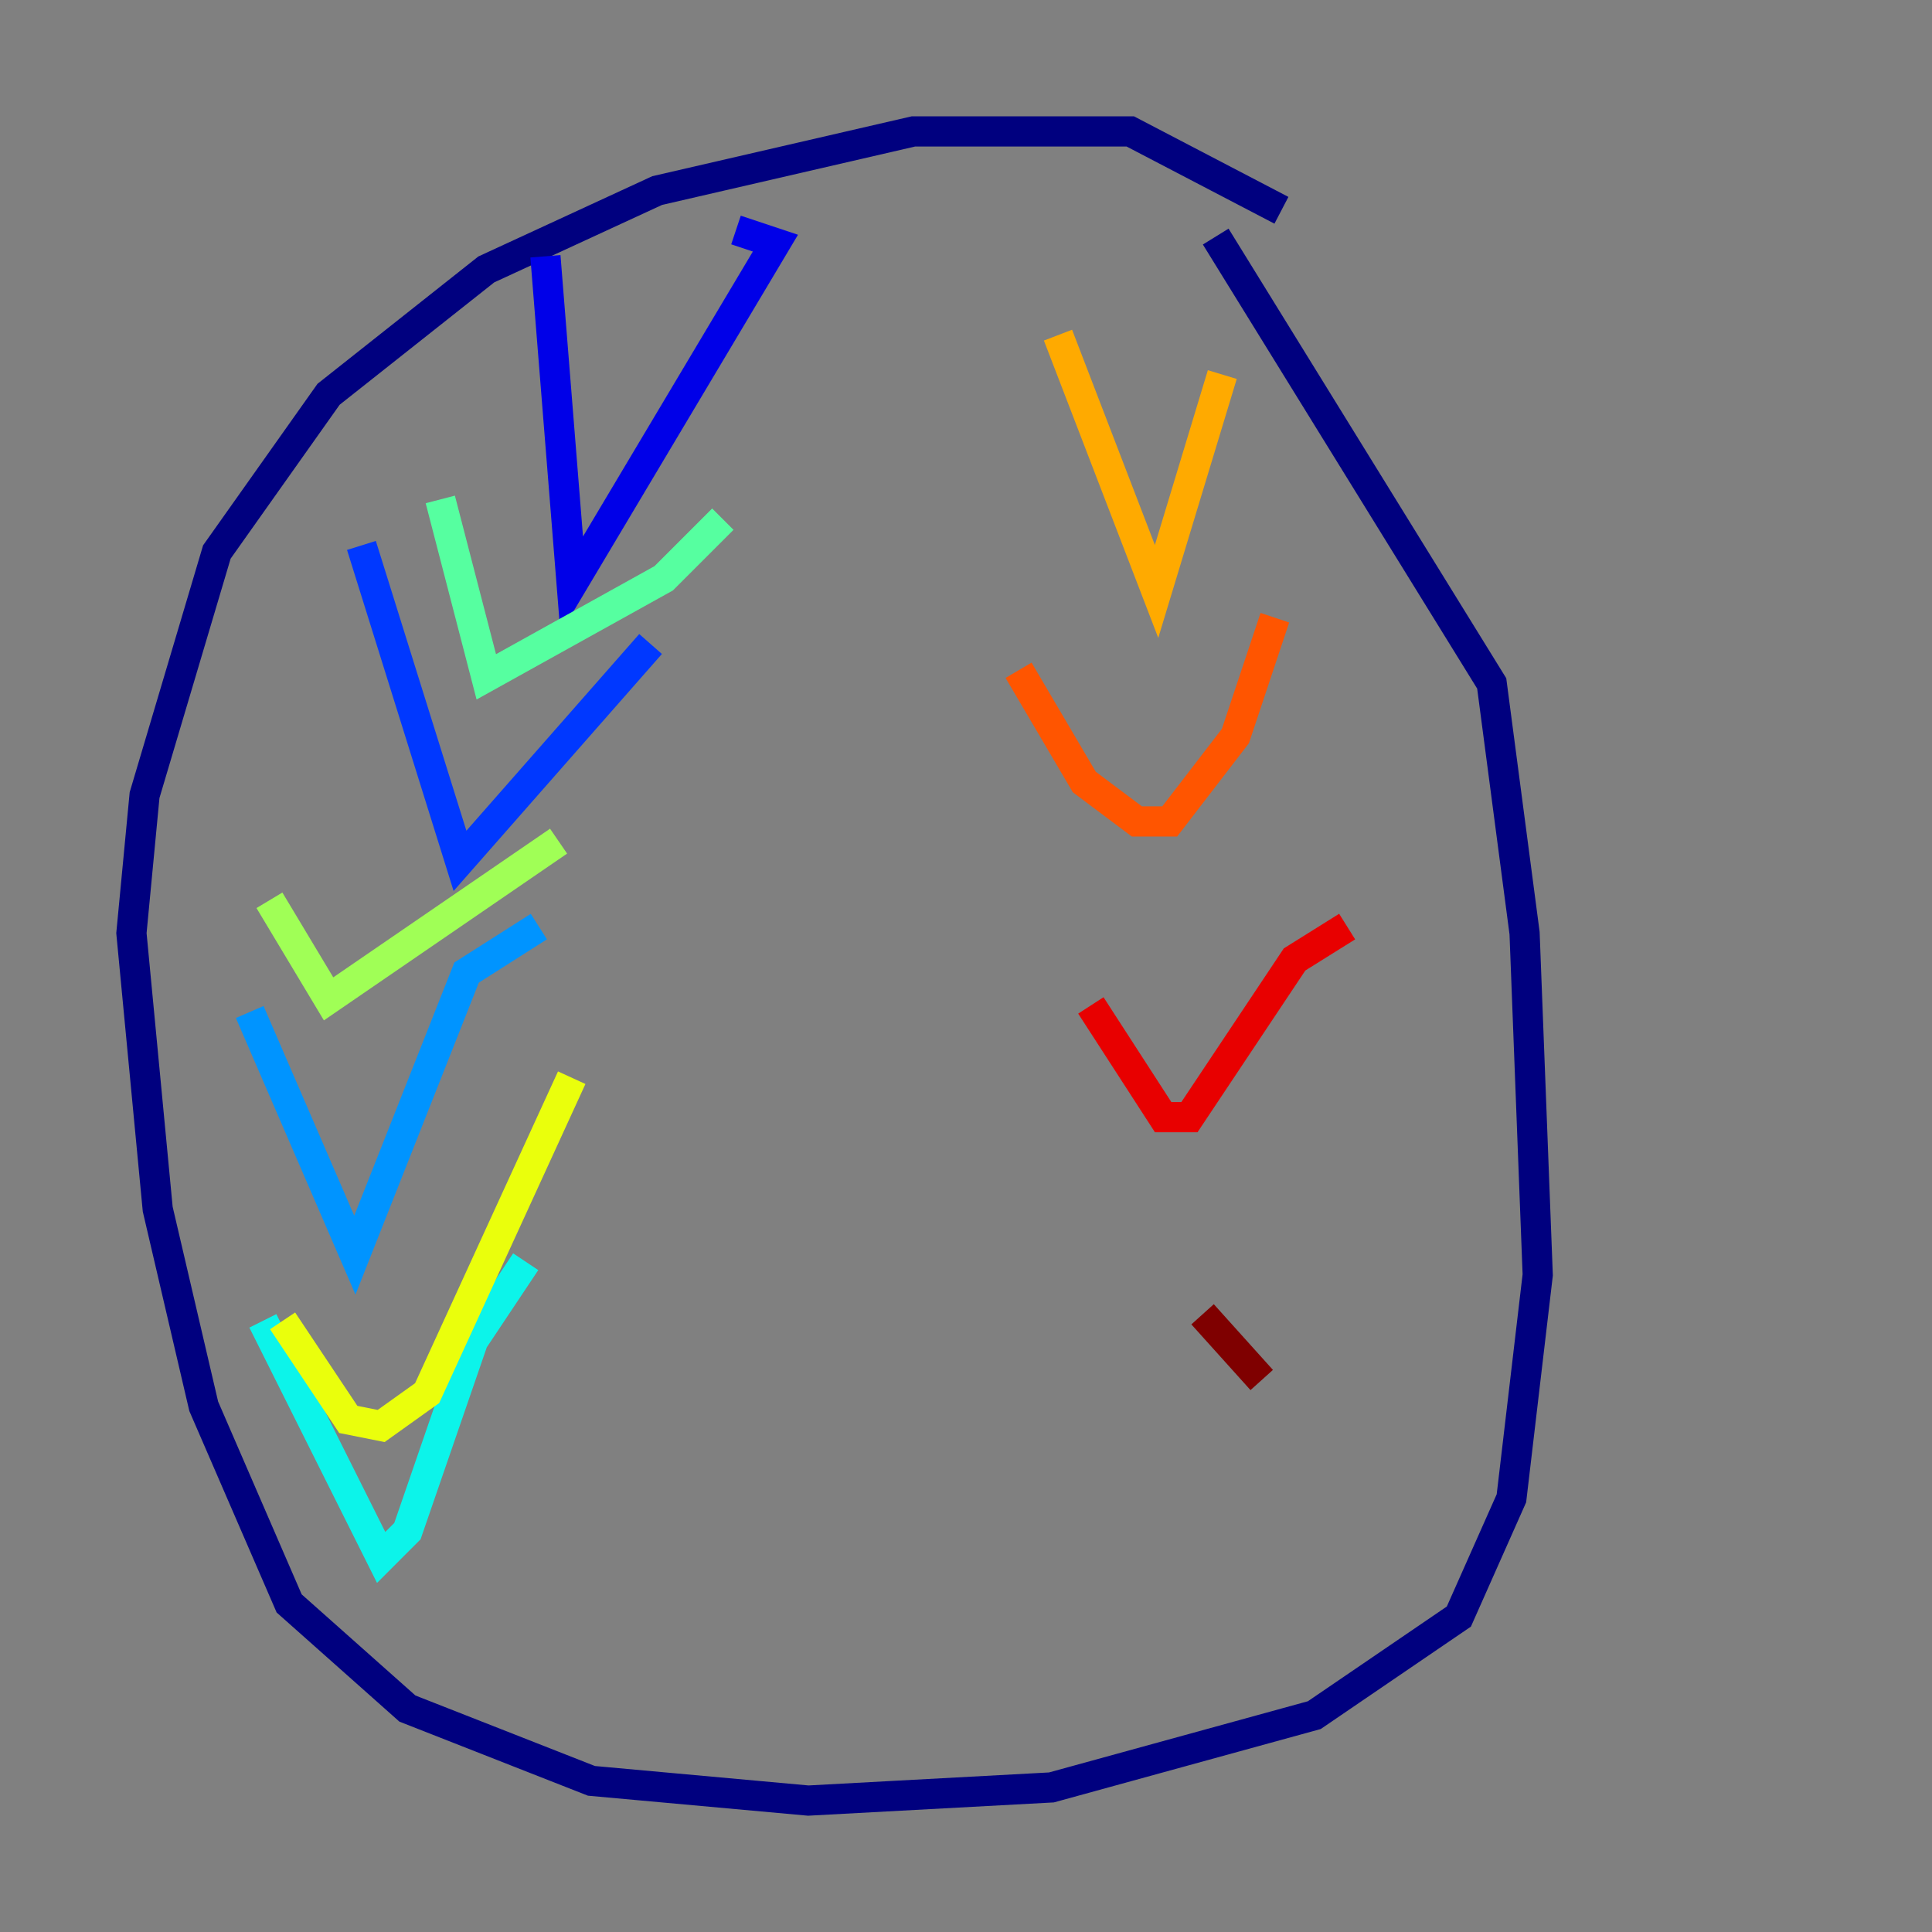 <?xml version="1.0" encoding="utf-8" ?>
<svg baseProfile="tiny" height="128" version="1.2" viewBox="0,0,128,128" width="128" xmlns="http://www.w3.org/2000/svg" xmlns:ev="http://www.w3.org/2001/xml-events" xmlns:xlink="http://www.w3.org/1999/xlink"><rect x="0" y="0" width="128" height="128" fill="#808080" stroke="none"/><defs /><polyline fill="none" points="84.898,13.932 74.884,8.707 60.517,8.707 43.537,12.626 32.218,17.85 21.769,26.122 14.367,36.571 9.578,52.68 8.707,61.823 10.449,80.109 13.497,93.17 19.157,106.231 26.993,113.197 39.184,117.986 53.551,119.293 69.66,118.422 87.075,113.633 96.653,107.102 100.136,99.265 101.878,84.463 101.007,61.823 98.83,45.279 80.544,15.674" stroke="#00007f" stroke-width="2" /><polyline fill="none" points="36.136,16.98 37.878,38.748 51.374,16.109 48.762,15.238" stroke="#0000e8" stroke-width="2" /><polyline fill="none" points="23.946,36.136 30.476,57.034 43.102,42.667" stroke="#0038ff" stroke-width="2" /><polyline fill="none" points="16.544,67.048 23.51,83.156 30.912,64.435 35.701,61.388" stroke="#0094ff" stroke-width="2" /><polyline fill="none" points="17.415,87.51 25.252,103.184 26.993,101.442 31.347,88.816 34.83,83.592" stroke="#0cf4ea" stroke-width="2" /><polyline fill="none" points="29.17,33.088 32.218,44.843 43.973,38.313 47.891,34.395" stroke="#56ffa0" stroke-width="2" /><polyline fill="none" points="17.85,59.646 21.769,66.177 37.007,55.728" stroke="#a0ff56" stroke-width="2" /><polyline fill="none" points="18.721,87.51 23.075,94.041 25.252,94.476 28.299,92.299 37.878,71.401" stroke="#eaff0c" stroke-width="2" /><polyline fill="none" points="70.095,22.204 76.626,39.184 80.98,24.816" stroke="#ffaa00" stroke-width="2" /><polyline fill="none" points="67.483,44.408 71.837,51.809 75.32,54.422 77.497,54.422 81.85,48.762 84.463,40.925" stroke="#ff5500" stroke-width="2" /><polyline fill="none" points="72.272,66.612 77.061,74.014 78.803,74.014 85.769,63.565 89.252,61.388" stroke="#e80000" stroke-width="2" /><polyline fill="none" points="79.674,87.075 83.592,91.429" stroke="#7f0000" stroke-width="2" /></svg>